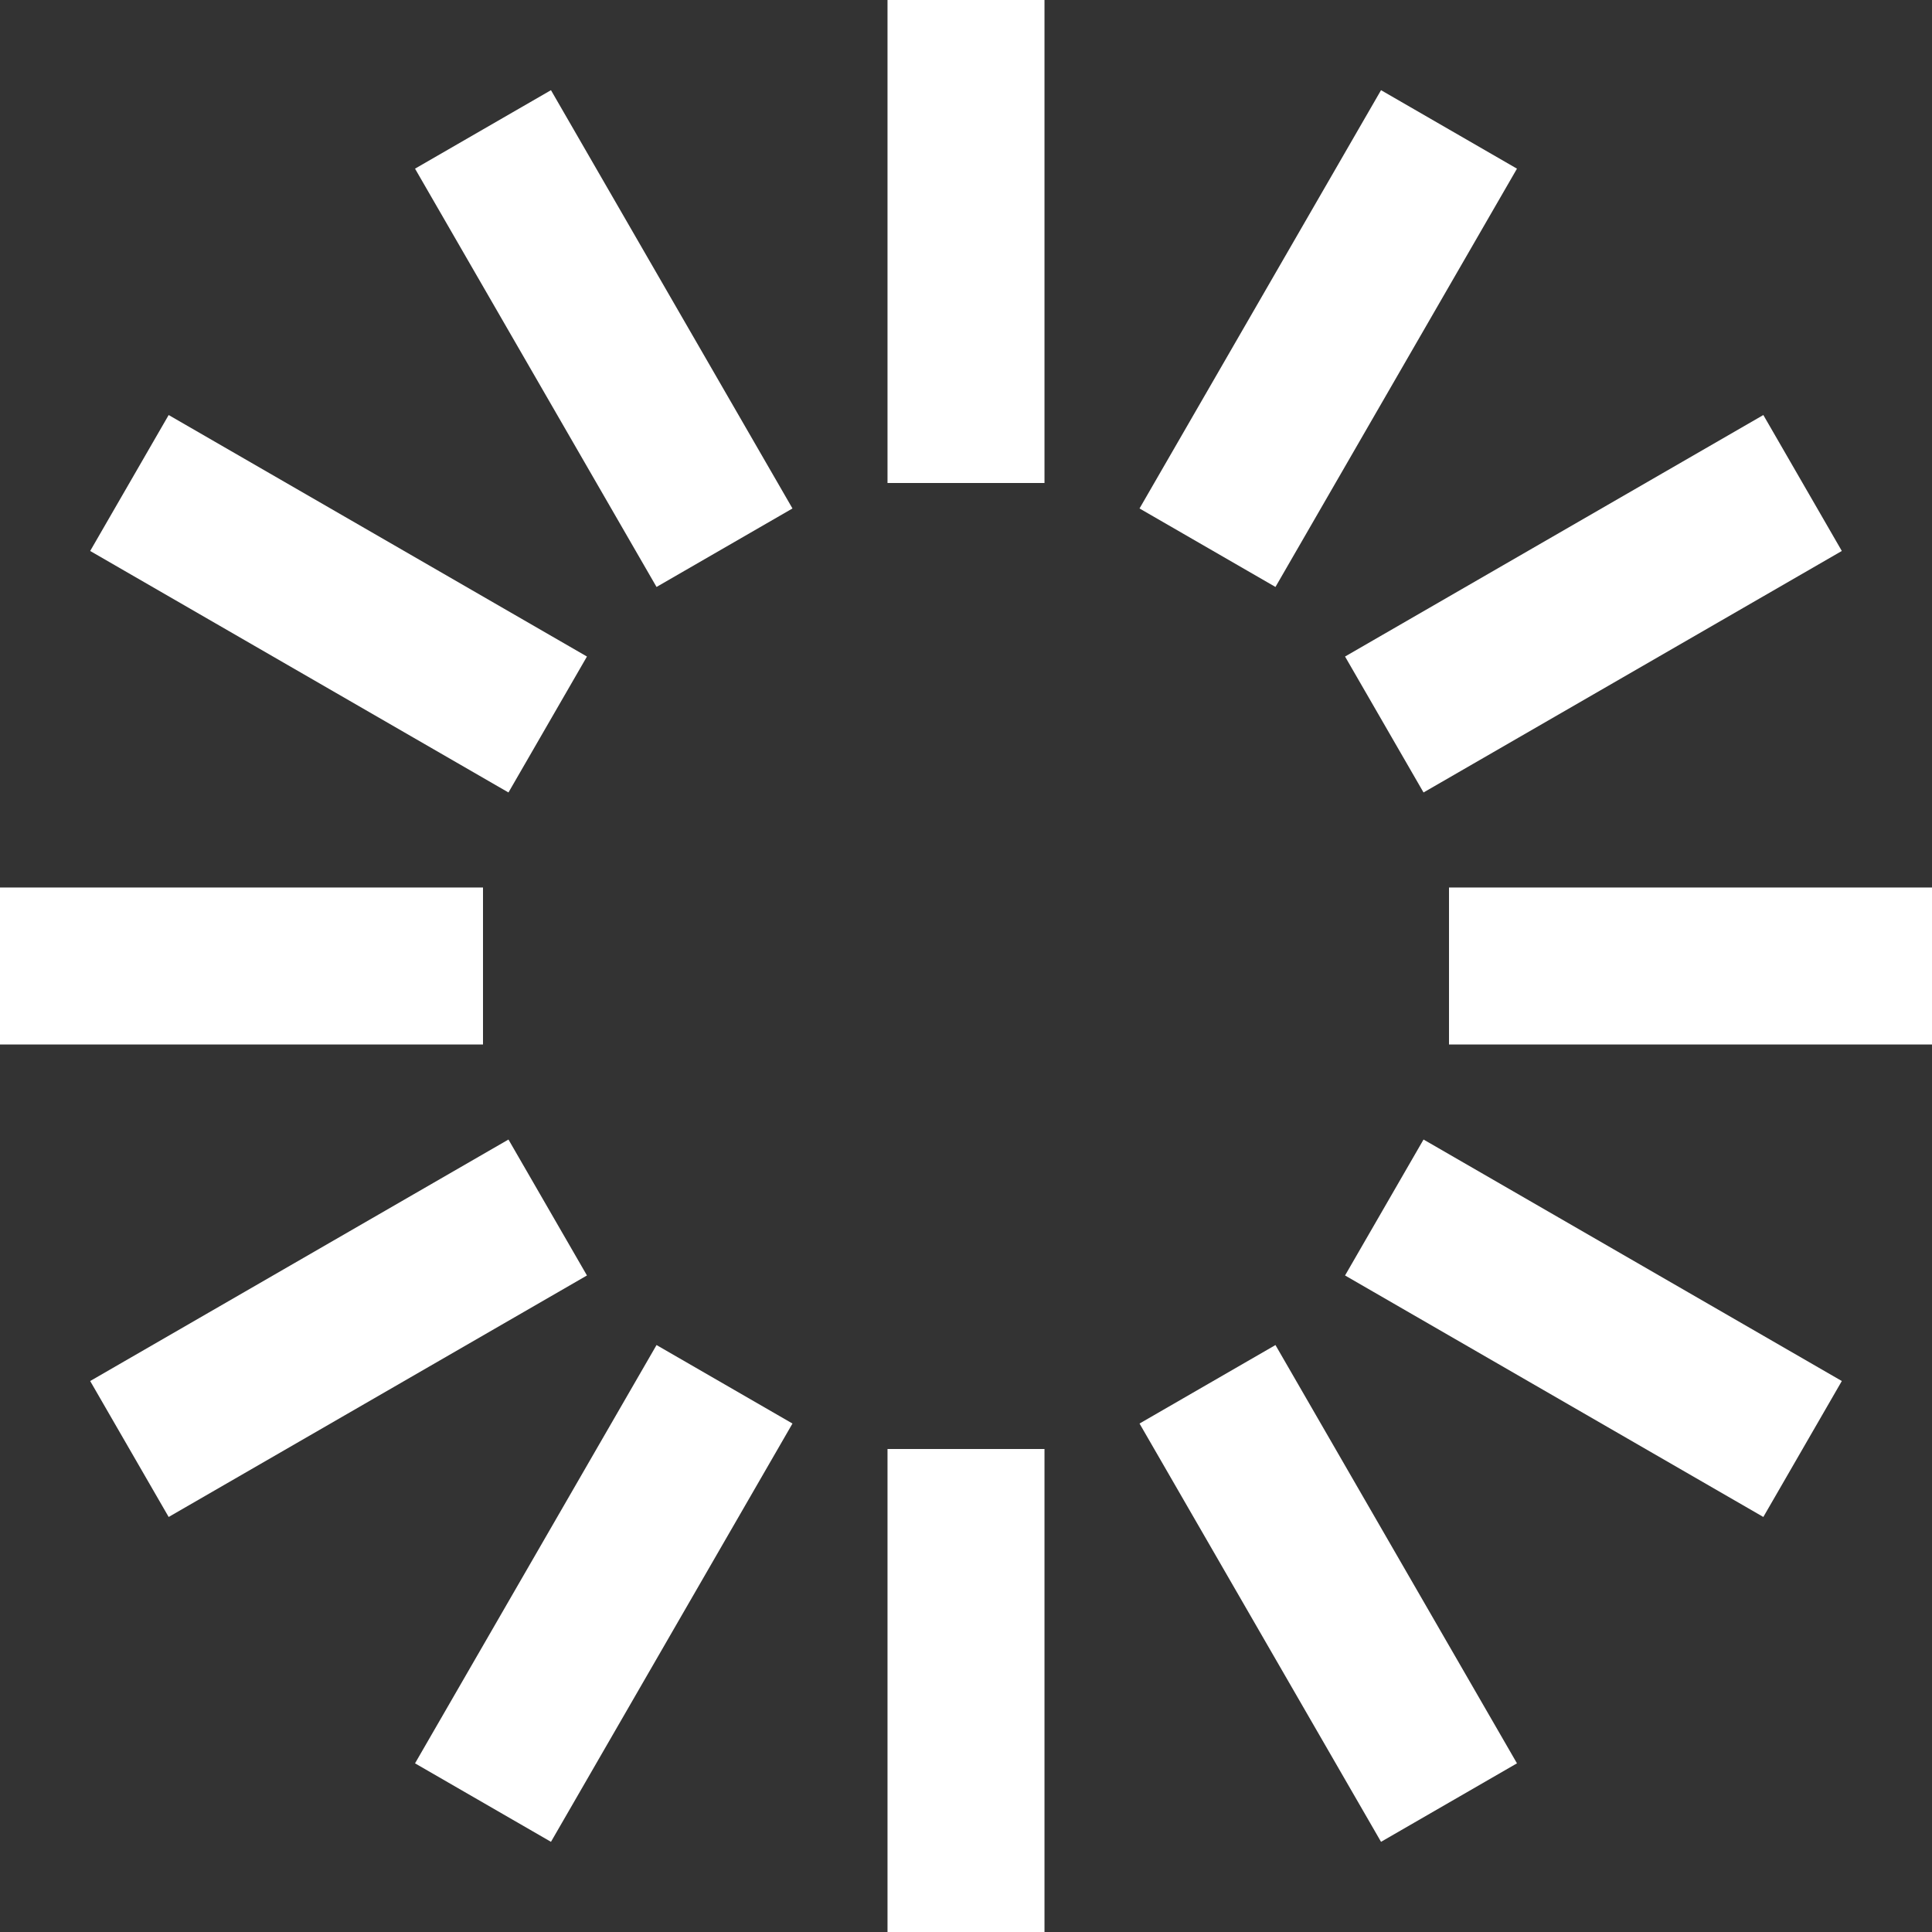 <svg xmlns="http://www.w3.org/2000/svg" viewBox="0 0 16 16" width="32" height="32">
  <rect x="0" y="0" width="16" height="16" fill="#333333" stroke="none"/>
  <style>
    @keyframes svgIconSpinner {
      0% {
        opacity: 1;
      }
      100% {
        opacity: 0;
      }
    }
    .st0 {
      width: 1.3px;
      height: 4px;
      fill: #fff;
      animation: svgIconSpinner 1.1s linear infinite;
    }
    .st0:nth-child(1) {
      animation-delay: -1.1s;
    }
    .st0:nth-child(2) {
      animation-delay: -1s;
    }
    .st0:nth-child(3) {
      animation-delay: -.9s;
    }
    .st0:nth-child(4) {
      animation-delay: -.8s;
    }
    .st0:nth-child(5) {
      animation-delay: -.7s;
    }
    .st0:nth-child(6) {
      animation-delay: -.6s;
    }
    .st0:nth-child(7) {
      animation-delay: -.5s;
    }
    .st0:nth-child(8) {
      animation-delay: -.4s;
    }
    .st0:nth-child(9) {
      animation-delay: -.3s;
    }
    .st0:nth-child(10) {
      animation-delay: -.2s;
    }
    .st0:nth-child(11) {
      animation-delay: -.1s;
    }
  </style>
  <rect x="7.35" y="0" transform="rotate(0 8 8)" class="st0" />
  <rect x="7.35" y="0" transform="rotate(30 8 8)" class="st0" />
  <rect x="7.35" y="0" transform="rotate(60 8 8)" class="st0" />
  <rect x="7.35" y="0" transform="rotate(90 8 8)" class="st0" />
  <rect x="7.35" y="0" transform="rotate(120 8 8)" class="st0" />
  <rect x="7.35" y="0" transform="rotate(150 8 8)" class="st0" />
  <rect x="7.35" y="0" transform="rotate(180 8 8)" class="st0" />
  <rect x="7.35" y="0" transform="rotate(210 8 8)" class="st0" />
  <rect x="7.35" y="0" transform="rotate(240 8 8)" class="st0" />
  <rect x="7.35" y="0" transform="rotate(270 8 8)" class="st0" />
  <rect x="7.35" y="0" transform="rotate(300 8 8)" class="st0" />
  <rect x="7.35" y="0" transform="rotate(330 8 8)" class="st0" />
</svg>